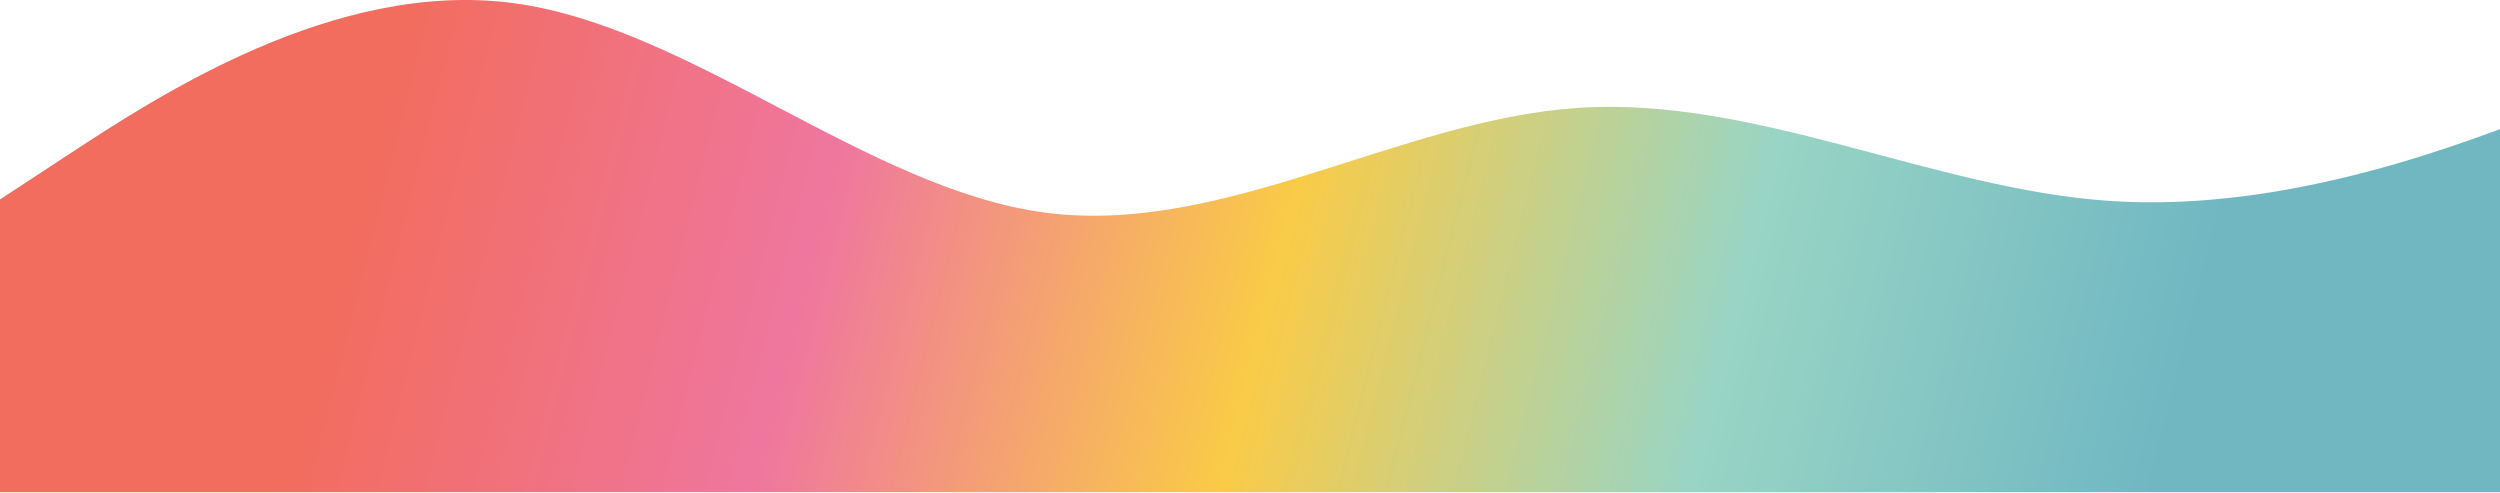 <svg width="1920" height="379" viewBox="0 0 1920 379" fill="none" xmlns="http://www.w3.org/2000/svg">
<path fill-rule="evenodd" clip-rule="evenodd" d="M-15.487 163.341L52.718 118.616C120.923 73.892 257.332 -15.557 393.741 2.333C530.151 20.223 666.56 145.451 802.969 163.341C939.378 181.231 1075.79 91.782 1212.2 82.837C1348.61 73.892 1485.02 145.451 1621.42 154.396C1757.83 163.341 1894.24 109.672 1962.45 82.837L2030.65 56.002V378.018H1962.45C1894.24 378.018 1757.83 378.018 1621.42 378.018C1485.02 378.018 1348.61 378.018 1212.2 378.018C1075.79 378.018 939.378 378.018 802.969 378.018C666.56 378.018 530.151 378.018 393.741 378.018C257.332 378.018 120.923 378.018 52.718 378.018H-15.487V163.341Z" fill="url(#paint0_linear_64_5)" fill-opacity="0.8"/>
<defs>
<linearGradient id="paint0_linear_64_5" x1="275.804" y1="149.753" x2="1625.63" y2="490.834" gradientUnits="userSpaceOnUse">
<stop stop-color="#EF4836"/>
<stop offset="0.25" stop-color="#EB5487"/>
<stop offset="0.5" stop-color="#F8BE19"/>
<stop offset="0.75" stop-color="#80CAB6"/>
<stop offset="1" stop-color="#4CA5B3"/>
</linearGradient>
</defs>
</svg>
